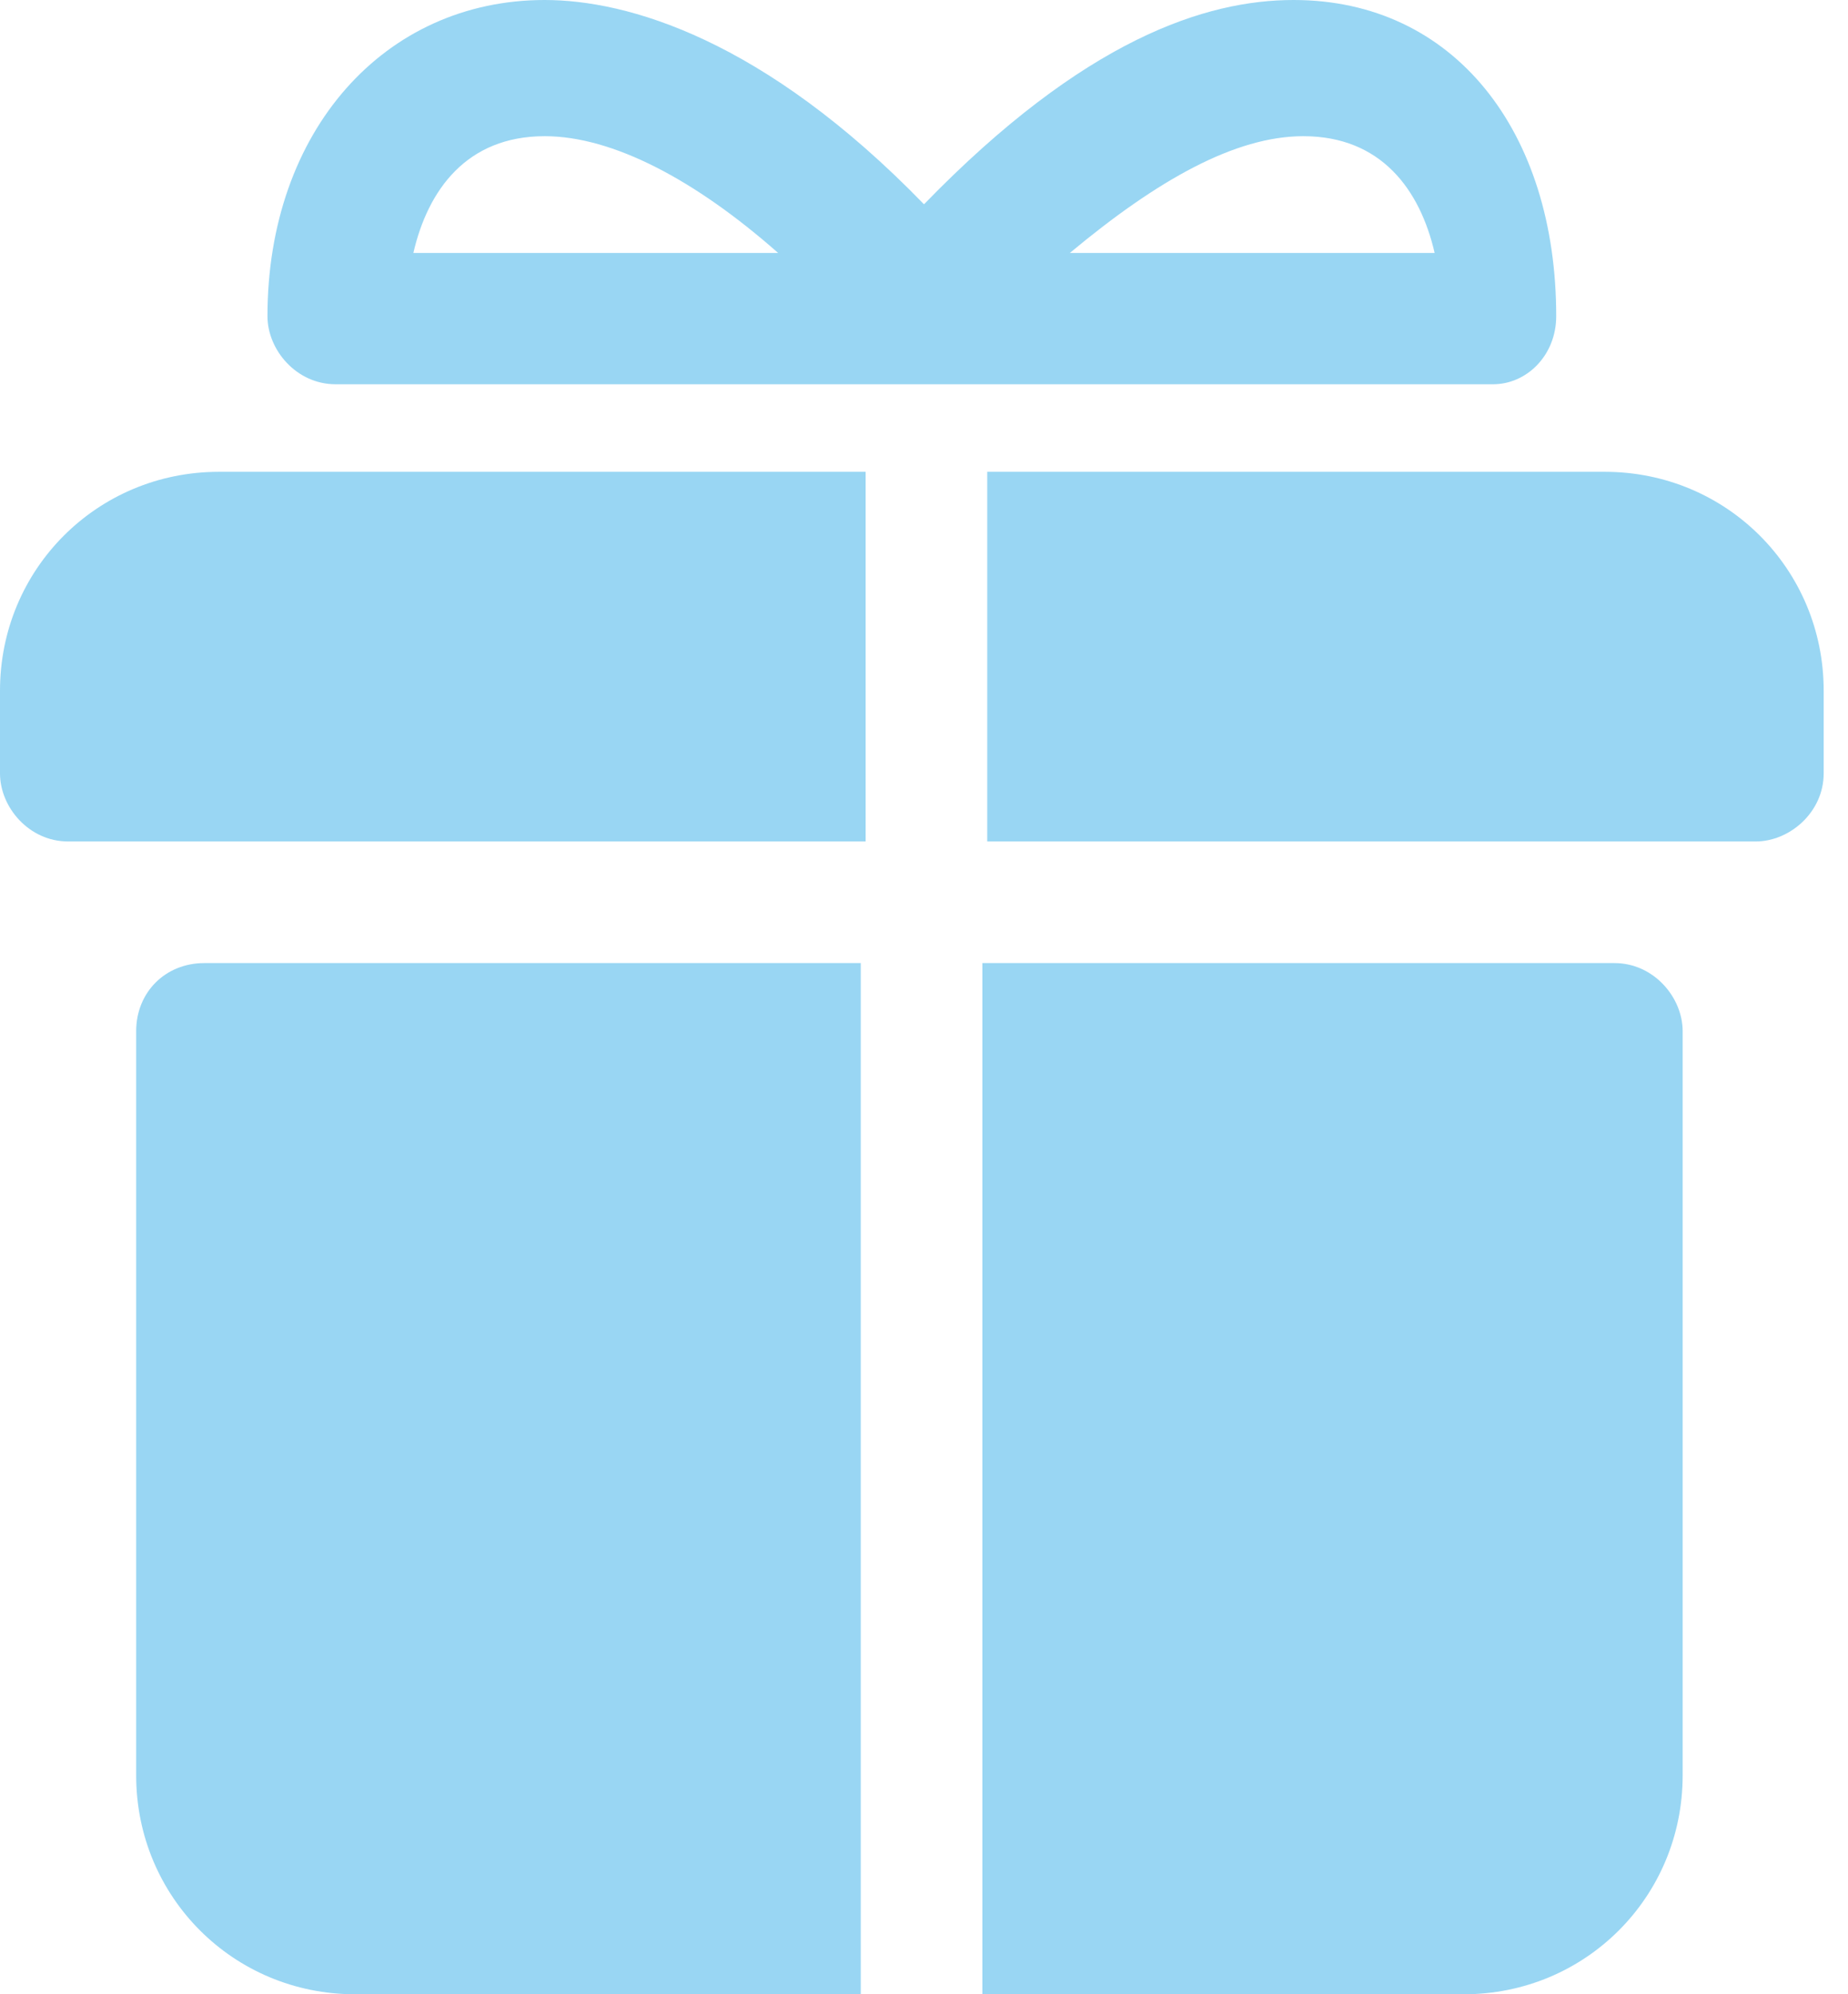 <svg version="1.1"
	 xmlns="http://www.w3.org/2000/svg" xmlns:xlink="http://www.w3.org/1999/xlink" xmlns:a="http://ns.adobe.com/AdobeSVGViewerExtensions/3.0/"
	 x="0px" y="0px"  viewBox="0 0 38 41" style="enable-background:new 0 0 38 41;"
	 xml:space="preserve">
<style type="text/css">
	.st0{fill:#99D6F3;}
</style>

<g>
	<path class="st0" d="M20.3,41h9.8c2.5,0,4.5-2,4.5-4.5V21.2c0-0.7-0.6-1.4-1.4-1.4h-13V41z M20.3,41"/>
	<path class="st0" d="M2.8,36.5c0,2.5,2,4.5,4.5,4.5h10.4V19.8H4.2c-0.8,0-1.4,0.6-1.4,1.4V36.5z M2.8,36.5"/>
	<path class="st0" d="M0,15.9c0,0.7,0.6,1.4,1.4,1.4h16.4V9.7H4.5C2,9.7,0,11.7,0,14.2V15.9z M0,15.9"/>
	<path class="st0" d="M20.3,9.7v7.6h15.8c0.7,0,1.4-0.6,1.4-1.4v-1.7c0-2.5-2-4.5-4.5-4.5H20.3z M20.3,9.7"/>
	<path class="st0" d="M32,6.5C32,2.7,29.9,0,26.6,0c-1.8,0-4.3,0.8-7.6,4.2C15.7,0.8,12.9,0,11.2,0C7.9,0,5.5,2.7,5.5,6.5
		c0,0.7,0.6,1.4,1.4,1.4h23.8C31.4,7.9,32,7.3,32,6.5L32,6.5z M8.5,5.2c0.3-1.3,1.1-2.4,2.7-2.4c1.4,0,3.1,0.9,4.8,2.4H8.5z M22,5.2
		c1.8-1.5,3.4-2.4,4.8-2.4c1.6,0,2.4,1.1,2.7,2.4H22z M22,5.2"/>
</g>
</svg>
